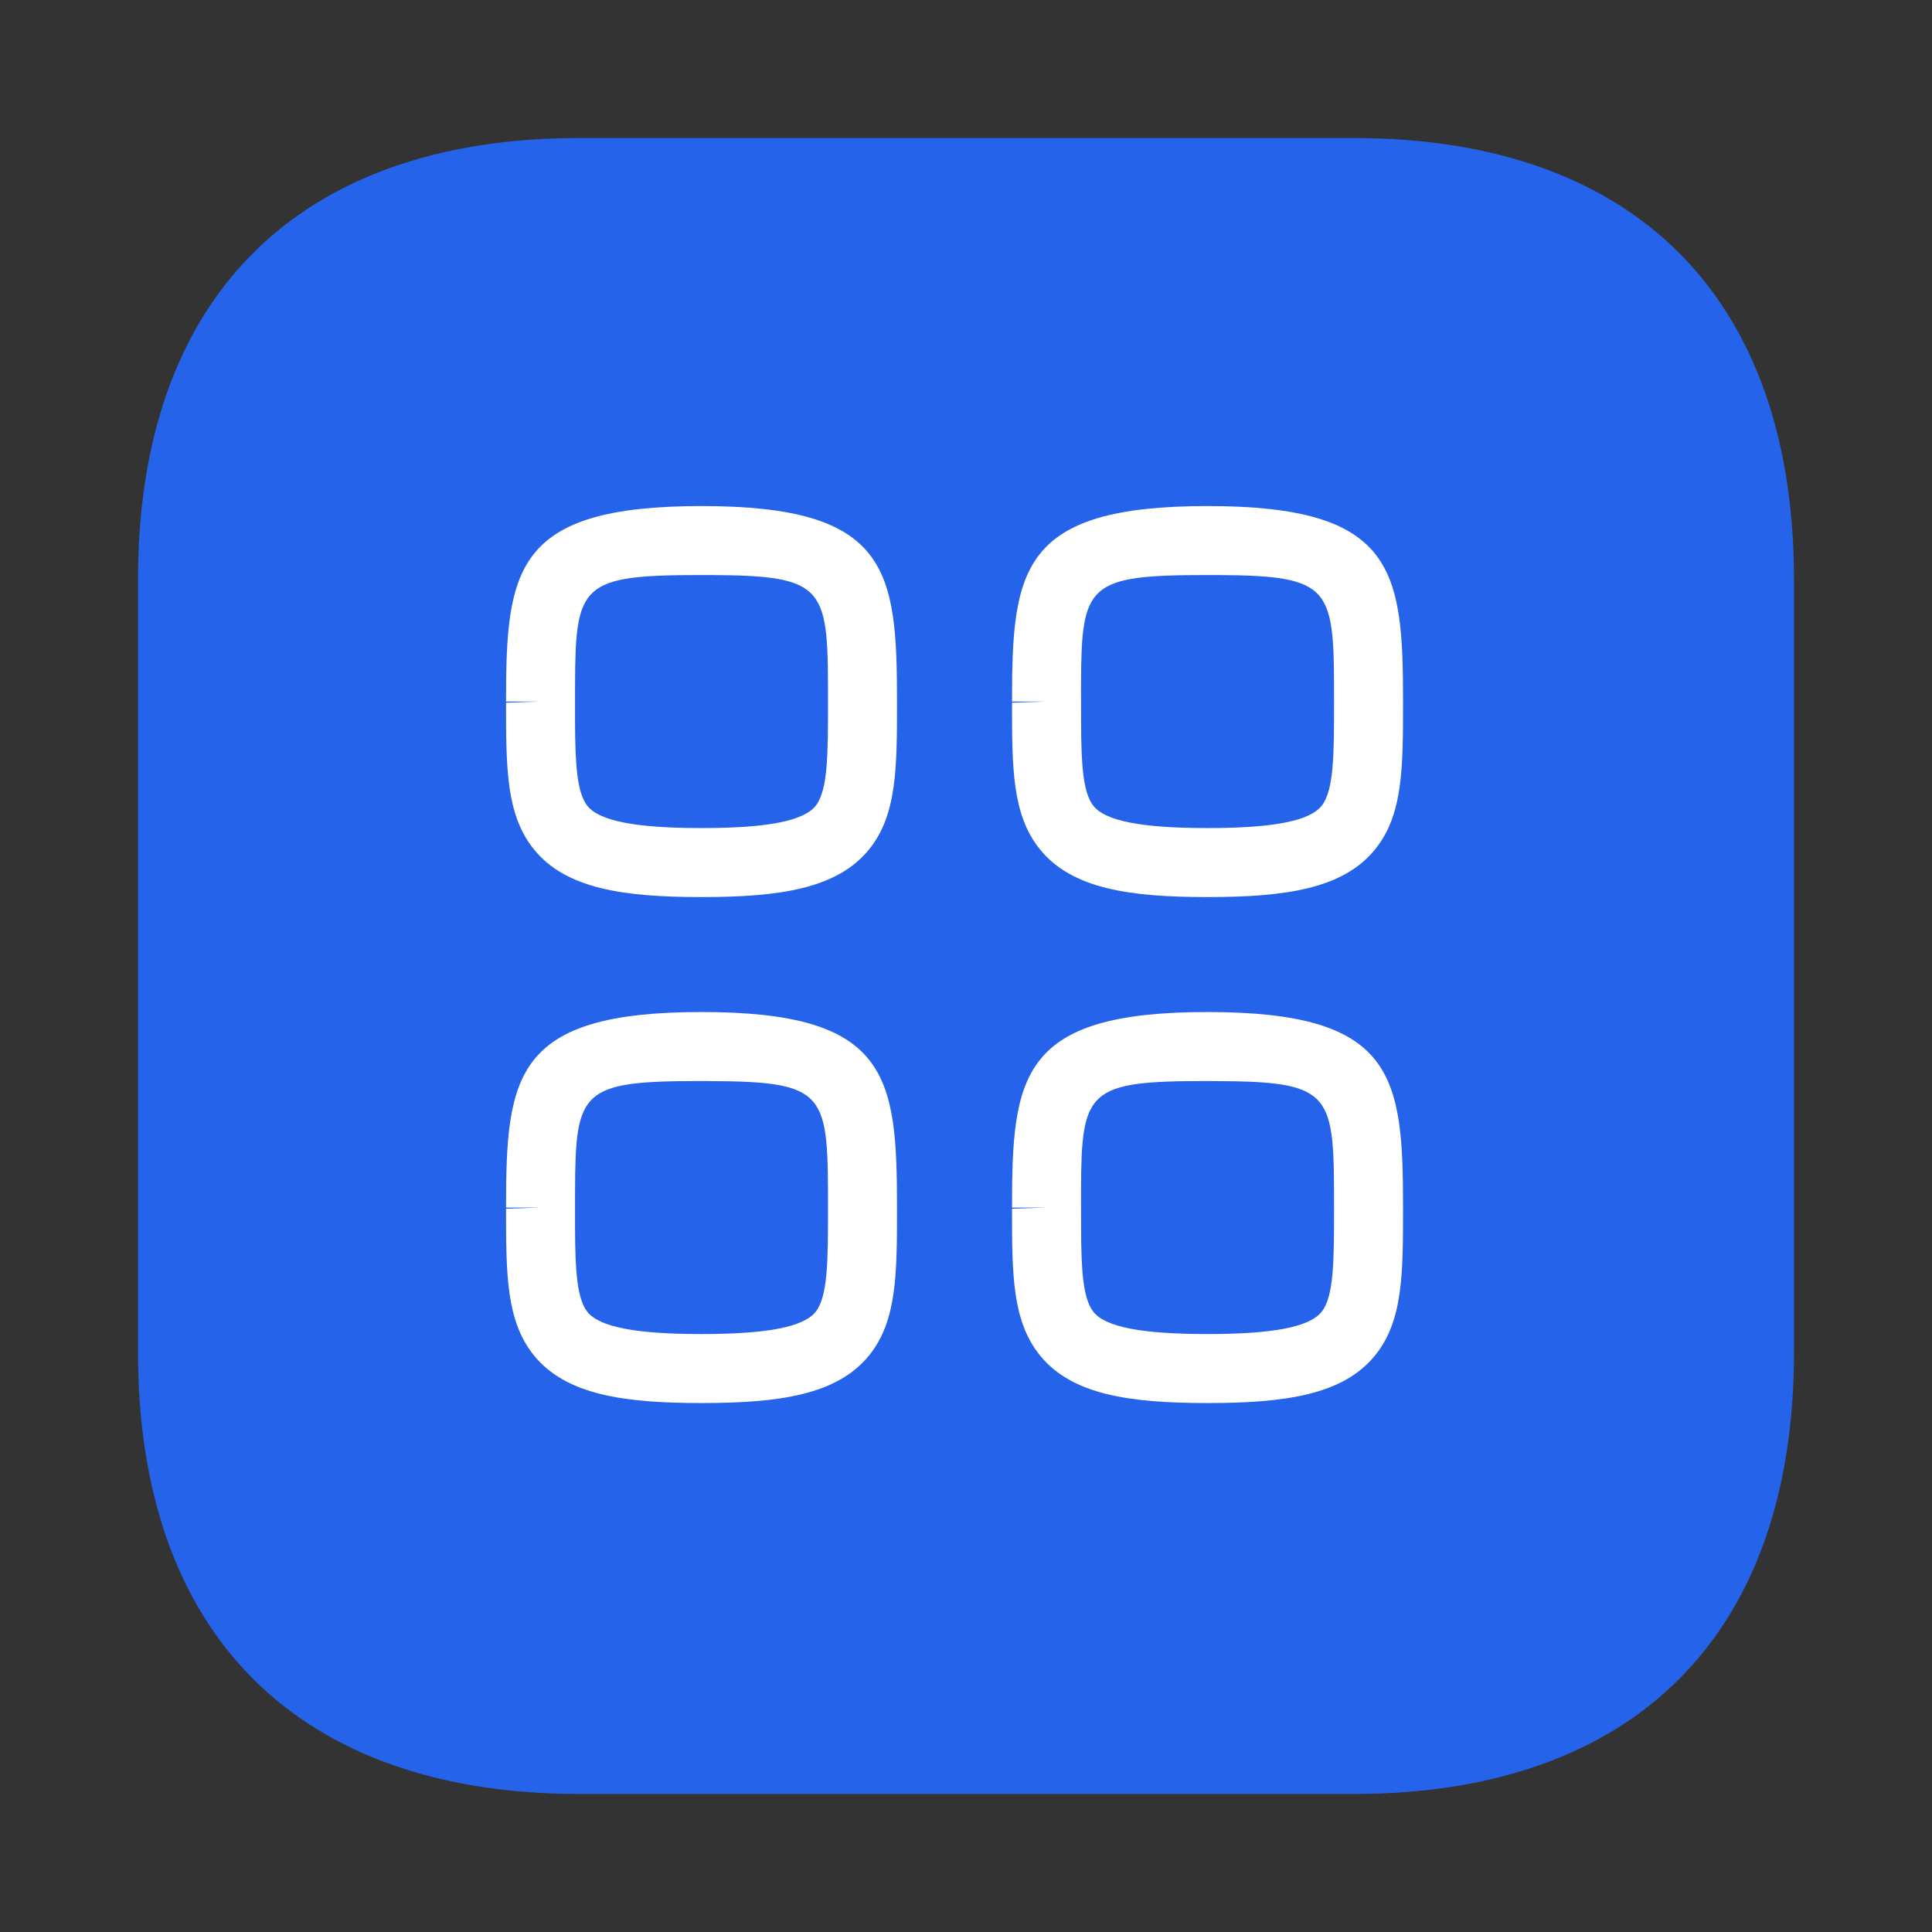 <svg width="28" height="28" viewBox="0 0 28 28" fill="none" xmlns="http://www.w3.org/2000/svg">
<rect x="0" y="0" width="28" height="28" fill="#333333" stroke="none"/>
<path d="M19.611 2H8.4C4.315 2 2 4.315 2 8.4V19.6C2 23.685 4.315 26 8.4 26H19.611C23.696 26 26 23.685 26 19.6V8.4C26 4.315 23.696 2 19.611 2Z" fill="#2563EA"/>
<path fill-rule="evenodd" clip-rule="evenodd" d="M10.167 14.667C12.88 14.667 13 15.587 13 17.501C13 18.459 13 19.141 12.598 19.641C12.134 20.216 11.291 20.334 10.167 20.334C9.043 20.334 8.2 20.216 7.736 19.641C7.334 19.141 7.334 18.46 7.334 17.517L7.834 17.501H7.334C7.334 15.587 7.454 14.667 10.167 14.667ZM17.5 14.667C20.213 14.667 20.334 15.587 20.334 17.501C20.334 18.459 20.334 19.141 19.931 19.641C19.468 20.216 18.624 20.334 17.5 20.334C16.376 20.334 15.533 20.216 15.07 19.641C14.667 19.141 14.667 18.46 14.667 17.517L15.167 17.501H14.667C14.667 15.587 14.788 14.667 17.5 14.667ZM10.305 15.668L10.167 15.667C8.428 15.667 8.339 15.792 8.334 17.252L8.334 17.821C8.337 18.401 8.36 18.821 8.514 19.014C8.691 19.233 9.216 19.334 10.167 19.334C11.118 19.334 11.643 19.232 11.82 19.013C12 18.789 12 18.255 12 17.517C12 15.85 12 15.675 10.305 15.668ZM17.638 15.668L17.5 15.667C15.761 15.667 15.672 15.792 15.667 17.252L15.668 17.821C15.671 18.401 15.693 18.821 15.848 19.014C16.024 19.233 16.549 19.334 17.5 19.334C18.452 19.334 18.976 19.232 19.153 19.013C19.334 18.789 19.334 18.255 19.334 17.517C19.334 15.85 19.334 15.675 17.638 15.668ZM10.167 7.334C12.88 7.334 13 8.254 13 10.167C13 11.126 13 11.808 12.598 12.307C12.134 12.883 11.291 13.001 10.167 13.001C9.043 13.001 8.2 12.883 7.736 12.307C7.334 11.808 7.334 11.127 7.334 10.184L7.834 10.167H7.334C7.334 8.254 7.454 7.334 10.167 7.334ZM17.5 7.334C20.213 7.334 20.334 8.254 20.334 10.167C20.334 11.126 20.334 11.808 19.931 12.307C19.468 12.883 18.624 13.001 17.5 13.001C16.376 13.001 15.533 12.883 15.07 12.307C14.667 11.808 14.667 11.127 14.667 10.184L15.167 10.167H14.667C14.667 8.254 14.788 7.334 17.5 7.334ZM10.305 8.334L10.167 8.334C8.428 8.334 8.339 8.459 8.334 9.919L8.334 10.487C8.337 11.068 8.36 11.488 8.514 11.681C8.691 11.899 9.216 12.001 10.167 12.001C11.118 12.001 11.643 11.899 11.82 11.68C12 11.455 12 10.922 12 10.183C12 8.517 12 8.342 10.305 8.334ZM17.638 8.334L17.5 8.334C15.761 8.334 15.672 8.459 15.667 9.919L15.668 10.487C15.671 11.068 15.693 11.488 15.848 11.681C16.024 11.899 16.549 12.001 17.5 12.001C18.452 12.001 18.976 11.899 19.153 11.68C19.334 11.455 19.334 10.922 19.334 10.183C19.334 8.517 19.334 8.342 17.638 8.334Z" fill="white"/>
</svg>
